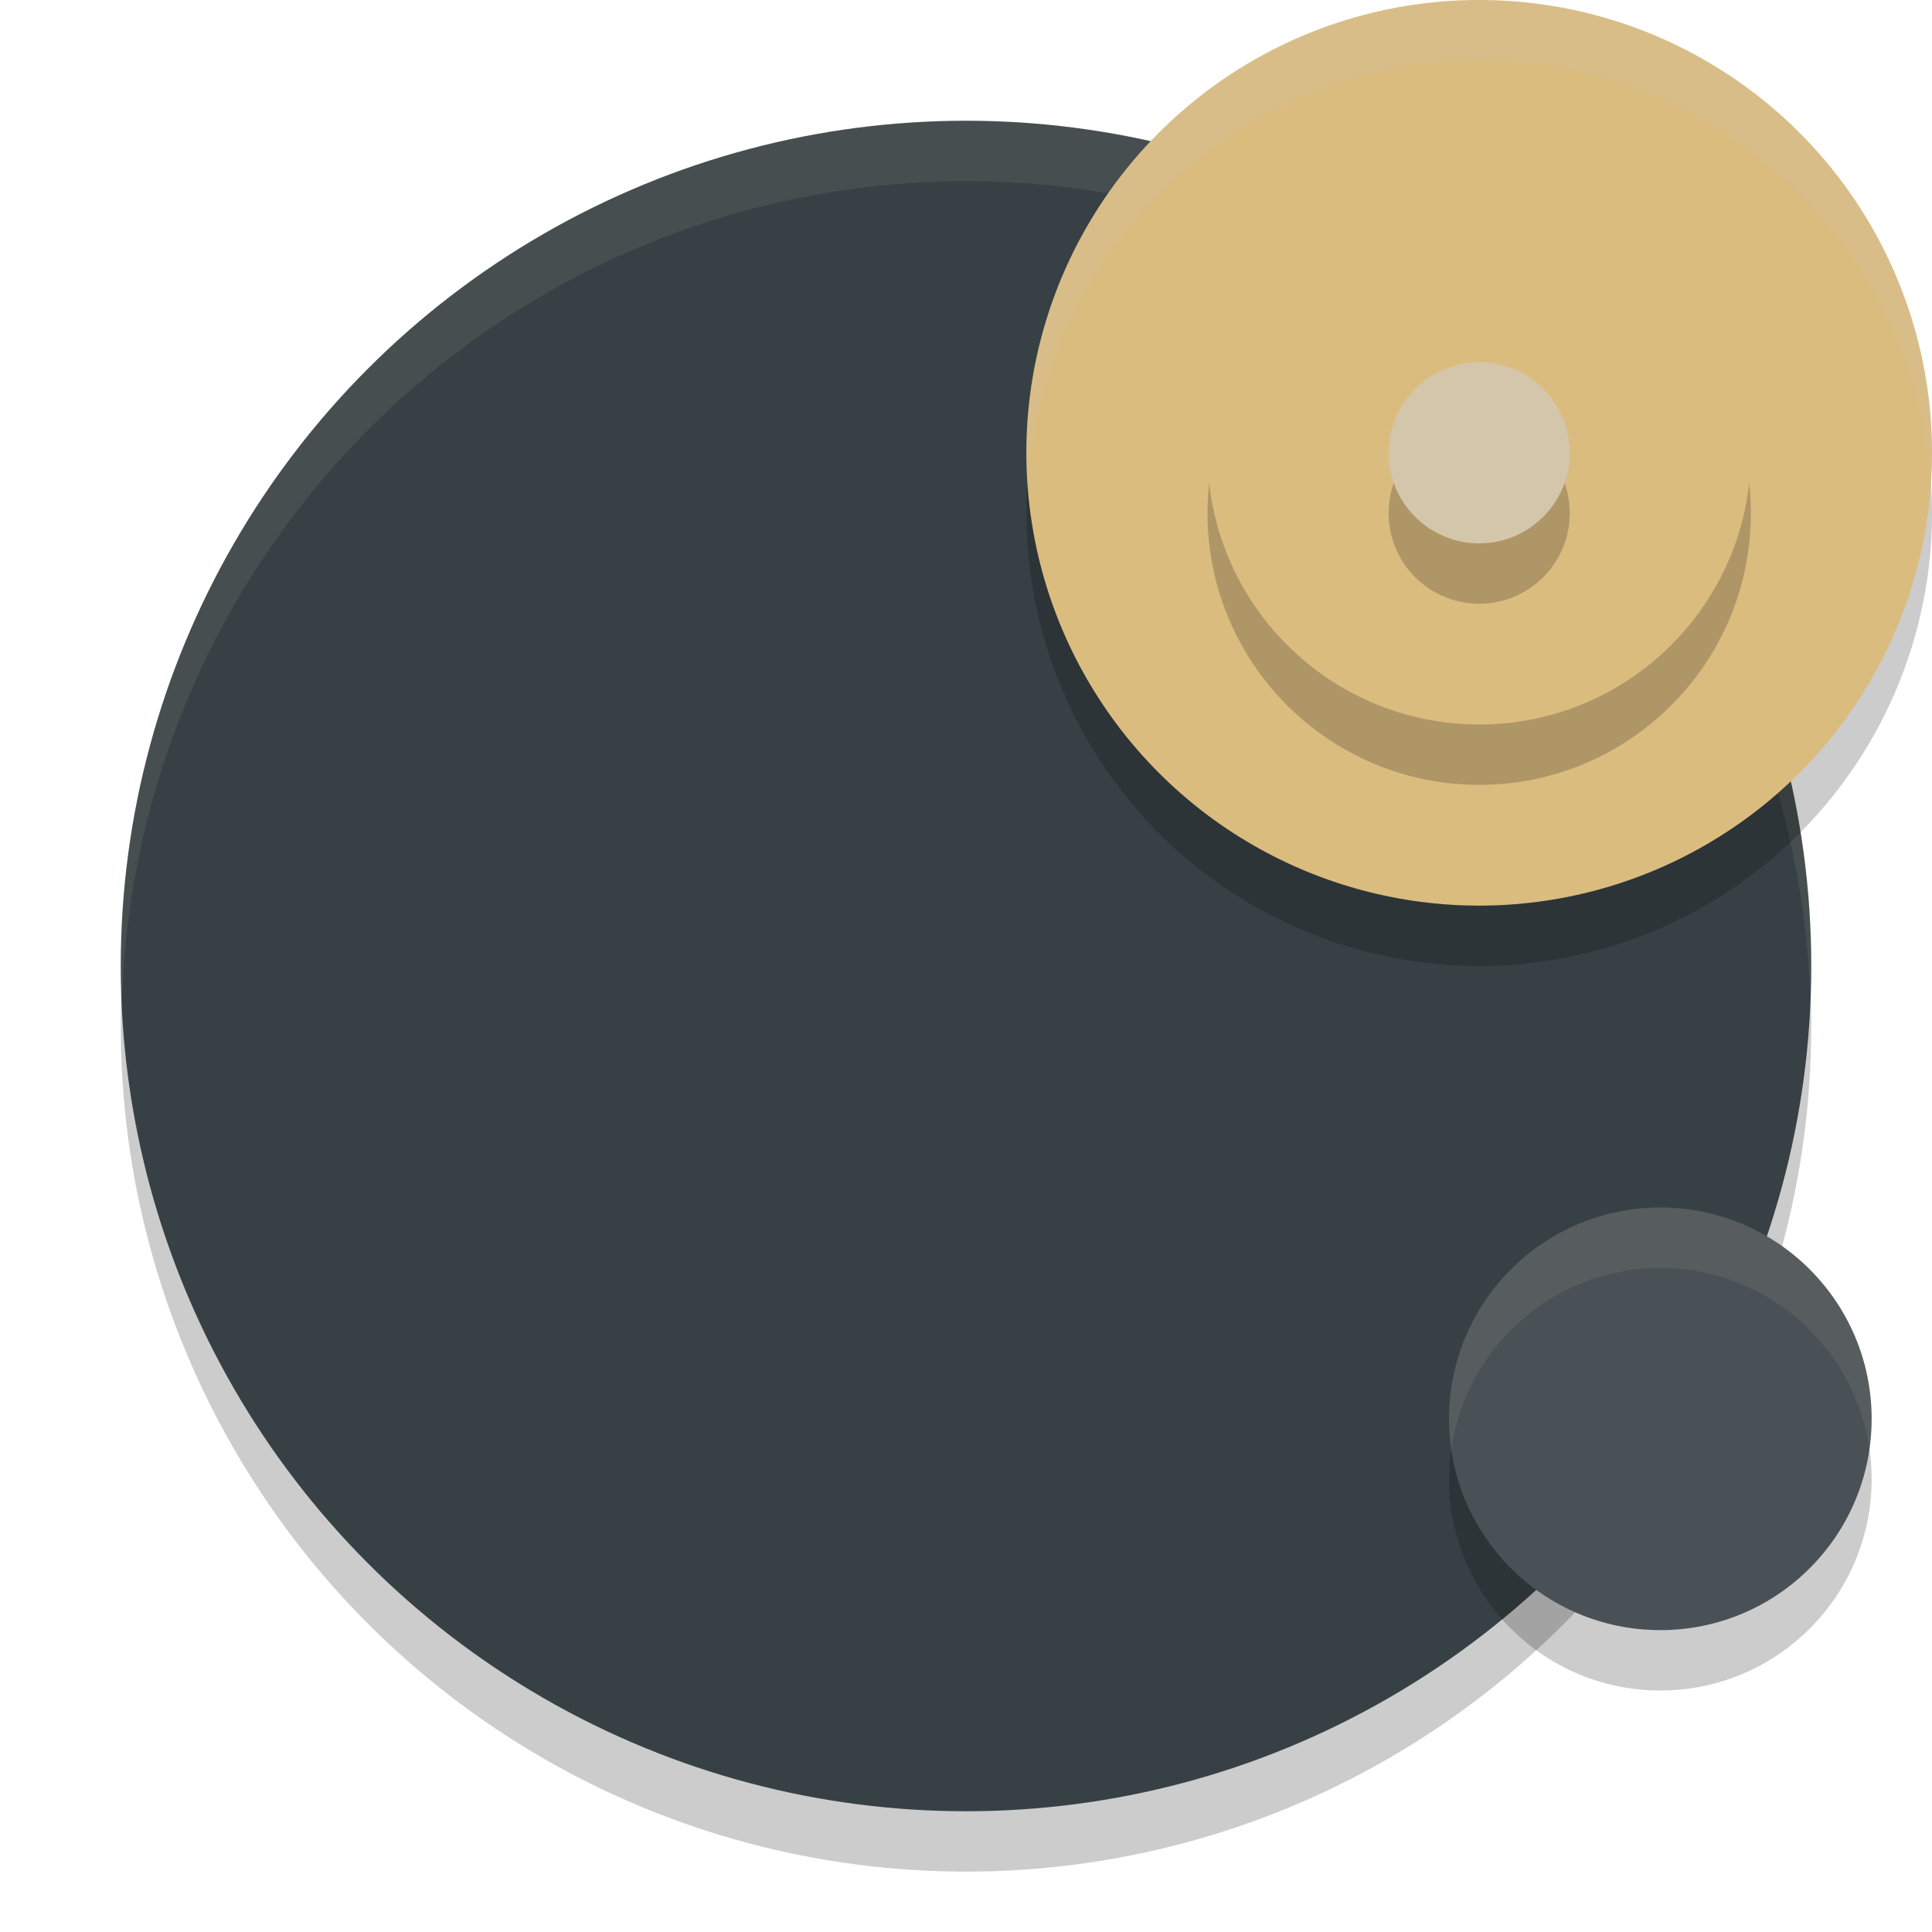 <svg xmlns="http://www.w3.org/2000/svg" width="32" height="32" version="1.1">
 <circle style="opacity:0.2" cx="16" cy="17" r="14"/>
 <circle style="fill:#374145" cx="16" cy="16" r="14"/>
 <path style="fill:#d3c6aa;opacity:0.1" d="M 16 2 A 14 14 0 0 0 2 16 A 14 14 0 0 0 2.021 16.586 A 14 14 0 0 1 16 3 A 14 14 0 0 1 29.979 16.414 A 14 14 0 0 0 30 16 A 14 14 0 0 0 16 2 z"/>
 <circle style="opacity:0.2" cx="24.5" cy="8.5" r="7.5"/>
 <circle style="opacity:0.2" cx="27.5" cy="24.5" r="3.5"/>
 <circle style="fill:#495156" cx="27.5" cy="23.5" r="3.5"/>
 <circle style="fill:#dbbc7f" cx="24.5" cy="7.5" r="7.5"/>
 <circle style="opacity:0.2" cx="24.5" cy="8.5" r="4.5"/>
 <circle style="fill:#dbbc7f" cx="24.5" cy="7.5" r="4.5"/>
 <circle style="opacity:0.2" cx="24.5" cy="8.5" r="1.5"/>
 <circle style="fill:#d3c6aa" cx="24.5" cy="7.5" r="1.5"/>
 <path style="opacity:0.1;fill:#d3c6aa" d="M 27.5 20 A 3.5 3.5 0 0 0 24 23.5 A 3.5 3.5 0 0 0 24.039 24.006 A 3.5 3.5 0 0 1 27.5 21 A 3.5 3.5 0 0 1 30.961 23.994 A 3.5 3.5 0 0 0 31 23.5 A 3.5 3.5 0 0 0 27.5 20 z"/>
 <path style="opacity:0.2;fill:#d3c6aa" d="M 24.5 0 A 7.5 7.5 0 0 0 17 7.5 A 7.5 7.5 0 0 0 17.021 8.053 A 7.5 7.5 0 0 1 24.5 1 A 7.5 7.5 0 0 1 31.979 7.947 A 7.5 7.5 0 0 0 32 7.5 A 7.5 7.5 0 0 0 24.5 0 z"/>
</svg>
